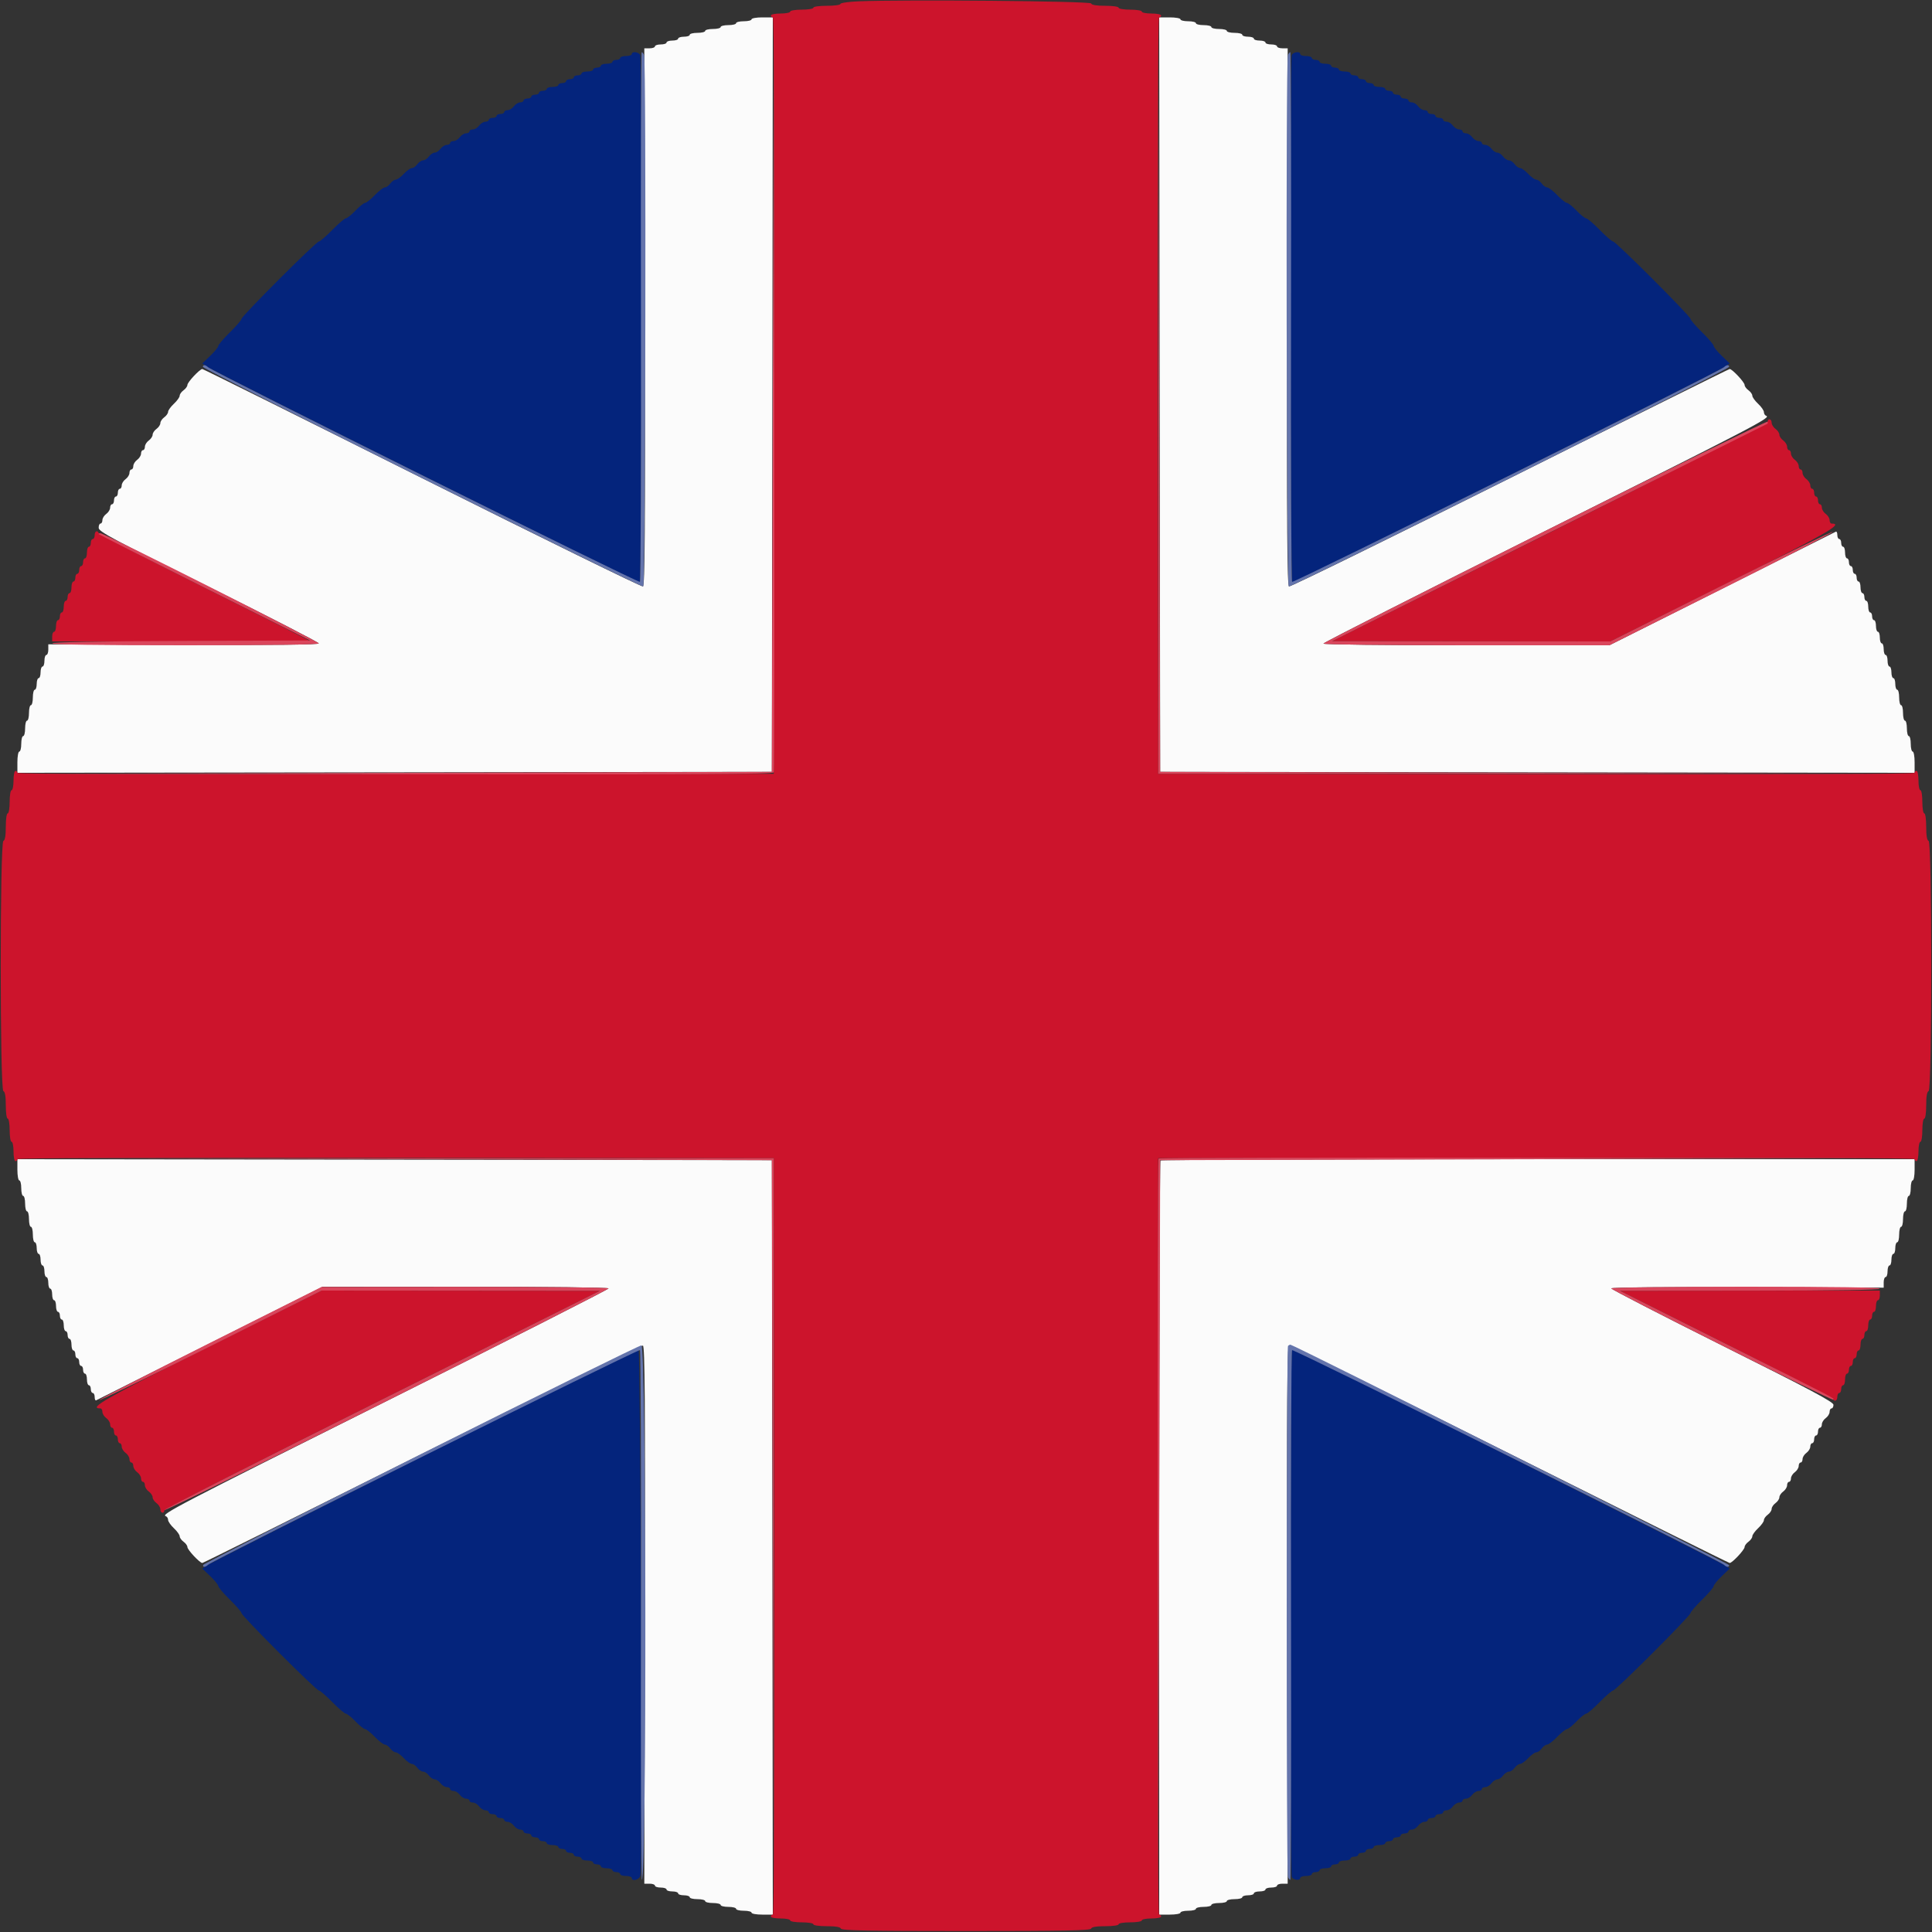 <svg id="svg" version="1.1" xmlns="http://www.w3.org/2000/svg" xmlns:xlink="http://www.w3.org/1999/xlink" width="400" height="400" viewBox="0, 0, 400,400"><rect x="0" y="0" width="400" height="400" fill="#333333" stroke="none"/><g id="svgg"><path id="path0" d="M130.800 11.200 C 130.800 11.420,130.260 11.600,129.600 11.600 C 128.940 11.600,128.400 11.780,128.400 12.000 C 128.400 12.220,128.040 12.400,127.600 12.400 C 127.160 12.400,126.800 12.580,126.800 12.800 C 126.800 13.020,126.260 13.200,125.600 13.200 C 124.940 13.200,124.400 13.380,124.400 13.600 C 124.400 13.820,124.040 14.000,123.600 14.000 C 123.160 14.000,122.800 14.180,122.800 14.400 C 122.800 14.620,122.260 14.800,121.600 14.800 C 120.940 14.800,120.400 14.980,120.400 15.200 C 120.400 15.420,120.040 15.600,119.600 15.600 C 119.160 15.600,118.800 15.780,118.800 16.000 C 118.800 16.220,118.440 16.400,118.000 16.400 C 117.560 16.400,117.200 16.580,117.200 16.800 C 117.200 17.020,116.840 17.200,116.400 17.200 C 115.960 17.200,115.600 17.380,115.600 17.600 C 115.600 17.820,115.060 18.000,114.400 18.000 C 113.740 18.000,113.200 18.180,113.200 18.400 C 113.200 18.620,112.840 18.800,112.400 18.800 C 111.960 18.800,111.600 18.980,111.600 19.200 C 111.600 19.420,111.240 19.600,110.800 19.600 C 110.360 19.600,110.000 19.780,110.000 20.000 C 110.000 20.220,109.640 20.400,109.200 20.400 C 108.760 20.400,108.400 20.580,108.400 20.800 C 108.400 21.020,108.080 21.200,107.688 21.200 C 107.297 21.200,106.717 21.560,106.400 22.000 C 106.083 22.440,105.503 22.800,105.112 22.800 C 104.720 22.800,104.400 22.980,104.400 23.200 C 104.400 23.420,104.040 23.600,103.600 23.600 C 103.160 23.600,102.800 23.780,102.800 24.000 C 102.800 24.220,102.440 24.400,102.000 24.400 C 101.560 24.400,101.200 24.580,101.200 24.800 C 101.200 25.020,100.880 25.200,100.488 25.200 C 100.097 25.200,99.517 25.560,99.200 26.000 C 98.883 26.440,98.303 26.800,97.912 26.800 C 97.520 26.800,97.200 26.980,97.200 27.200 C 97.200 27.420,96.880 27.600,96.488 27.600 C 96.097 27.600,95.517 27.960,95.200 28.400 C 94.883 28.840,94.303 29.200,93.912 29.200 C 93.520 29.200,93.200 29.380,93.200 29.600 C 93.200 29.820,92.880 30.000,92.488 30.000 C 92.097 30.000,91.517 30.360,91.200 30.800 C 90.883 31.240,90.343 31.600,90.000 31.600 C 89.657 31.600,89.117 31.960,88.800 32.400 C 88.483 32.840,87.943 33.200,87.600 33.200 C 87.257 33.200,86.717 33.560,86.400 34.000 C 86.083 34.440,85.575 34.800,85.272 34.800 C 84.969 34.800,84.217 35.340,83.600 36.000 C 82.983 36.660,82.231 37.200,81.928 37.200 C 81.625 37.200,81.117 37.560,80.800 38.000 C 80.483 38.440,79.979 38.800,79.680 38.800 C 79.382 38.800,78.446 39.520,77.600 40.400 C 76.754 41.280,75.854 42.000,75.600 42.000 C 75.346 42.000,74.446 42.720,73.600 43.600 C 72.754 44.480,71.859 45.200,71.609 45.200 C 71.360 45.200,70.096 46.280,68.800 47.600 C 67.504 48.920,66.253 50.000,66.020 50.000 C 65.465 50.000,50.000 65.465,50.000 66.020 C 50.000 66.253,48.920 67.504,47.600 68.800 C 46.280 70.096,45.200 71.360,45.200 71.609 C 45.200 71.859,44.455 72.779,43.544 73.654 L 41.887 75.246 42.844 75.920 C 44.652 77.194,132.131 120.767,132.465 120.560 C 132.843 120.326,132.934 12.415,132.557 11.433 C 132.293 10.745,130.800 10.548,130.800 11.200 M267.443 11.433 C 267.066 12.415,267.157 120.326,267.535 120.560 C 267.869 120.767,355.348 77.194,357.156 75.920 L 358.113 75.246 356.456 73.654 C 355.545 72.779,354.800 71.859,354.800 71.609 C 354.800 71.360,353.720 70.096,352.400 68.800 C 351.080 67.504,350.000 66.253,350.000 66.020 C 350.000 65.465,334.535 50.000,333.980 50.000 C 333.747 50.000,332.496 48.920,331.200 47.600 C 329.904 46.280,328.640 45.200,328.391 45.200 C 328.141 45.200,327.246 44.480,326.400 43.600 C 325.554 42.720,324.654 42.000,324.400 42.000 C 324.146 42.000,323.246 41.280,322.400 40.400 C 321.554 39.520,320.618 38.800,320.320 38.800 C 320.021 38.800,319.517 38.440,319.200 38.000 C 318.883 37.560,318.375 37.200,318.072 37.200 C 317.769 37.200,317.017 36.660,316.400 36.000 C 315.783 35.340,315.031 34.800,314.728 34.800 C 314.425 34.800,313.917 34.440,313.600 34.000 C 313.283 33.560,312.743 33.200,312.400 33.200 C 312.057 33.200,311.517 32.840,311.200 32.400 C 310.883 31.960,310.343 31.600,310.000 31.600 C 309.657 31.600,309.117 31.240,308.800 30.800 C 308.483 30.360,307.903 30.000,307.512 30.000 C 307.120 30.000,306.800 29.820,306.800 29.600 C 306.800 29.380,306.480 29.200,306.088 29.200 C 305.697 29.200,305.117 28.840,304.800 28.400 C 304.483 27.960,303.903 27.600,303.512 27.600 C 303.120 27.600,302.800 27.420,302.800 27.200 C 302.800 26.980,302.480 26.800,302.088 26.800 C 301.697 26.800,301.117 26.440,300.800 26.000 C 300.483 25.560,299.903 25.200,299.512 25.200 C 299.120 25.200,298.800 25.020,298.800 24.800 C 298.800 24.580,298.440 24.400,298.000 24.400 C 297.560 24.400,297.200 24.220,297.200 24.000 C 297.200 23.780,296.840 23.600,296.400 23.600 C 295.960 23.600,295.600 23.420,295.600 23.200 C 295.600 22.980,295.280 22.800,294.888 22.800 C 294.497 22.800,293.917 22.440,293.600 22.000 C 293.283 21.560,292.703 21.200,292.312 21.200 C 291.920 21.200,291.600 21.020,291.600 20.800 C 291.600 20.580,291.240 20.400,290.800 20.400 C 290.360 20.400,290.000 20.220,290.000 20.000 C 290.000 19.780,289.640 19.600,289.200 19.600 C 288.760 19.600,288.400 19.420,288.400 19.200 C 288.400 18.980,288.040 18.800,287.600 18.800 C 287.160 18.800,286.800 18.620,286.800 18.400 C 286.800 18.180,286.260 18.000,285.600 18.000 C 284.940 18.000,284.400 17.820,284.400 17.600 C 284.400 17.380,284.040 17.200,283.600 17.200 C 283.160 17.200,282.800 17.020,282.800 16.800 C 282.800 16.580,282.440 16.400,282.000 16.400 C 281.560 16.400,281.200 16.220,281.200 16.000 C 281.200 15.780,280.840 15.600,280.400 15.600 C 279.960 15.600,279.600 15.420,279.600 15.200 C 279.600 14.980,279.060 14.800,278.400 14.800 C 277.740 14.800,277.200 14.620,277.200 14.400 C 277.200 14.180,276.840 14.000,276.400 14.000 C 275.960 14.000,275.600 13.820,275.600 13.600 C 275.600 13.380,275.060 13.200,274.400 13.200 C 273.740 13.200,273.200 13.020,273.200 12.800 C 273.200 12.580,272.840 12.400,272.400 12.400 C 271.960 12.400,271.600 12.220,271.600 12.000 C 271.600 11.780,271.060 11.600,270.400 11.600 C 269.740 11.600,269.200 11.420,269.200 11.200 C 269.200 10.548,267.707 10.745,267.443 11.433 M87.800 301.350 C 63.600 313.481,43.370 323.709,42.844 324.080 L 41.887 324.754 43.544 326.346 C 44.455 327.221,45.200 328.141,45.200 328.391 C 45.200 328.640,46.280 329.904,47.600 331.200 C 48.920 332.496,50.000 333.747,50.000 333.980 C 50.000 334.535,65.465 350.000,66.020 350.000 C 66.253 350.000,67.504 351.080,68.800 352.400 C 70.096 353.720,71.360 354.800,71.609 354.800 C 71.859 354.800,72.754 355.520,73.600 356.400 C 74.446 357.280,75.346 358.000,75.600 358.000 C 75.854 358.000,76.754 358.720,77.600 359.600 C 78.446 360.480,79.382 361.200,79.680 361.200 C 79.979 361.200,80.483 361.560,80.800 362.000 C 81.117 362.440,81.625 362.800,81.928 362.800 C 82.231 362.800,82.983 363.340,83.600 364.000 C 84.217 364.660,84.969 365.200,85.272 365.200 C 85.575 365.200,86.083 365.560,86.400 366.000 C 86.717 366.440,87.257 366.800,87.600 366.800 C 87.943 366.800,88.483 367.160,88.800 367.600 C 89.117 368.040,89.657 368.400,90.000 368.400 C 90.343 368.400,90.883 368.760,91.200 369.200 C 91.517 369.640,92.097 370.000,92.488 370.000 C 92.880 370.000,93.200 370.180,93.200 370.400 C 93.200 370.620,93.520 370.800,93.912 370.800 C 94.303 370.800,94.883 371.160,95.200 371.600 C 95.517 372.040,96.097 372.400,96.488 372.400 C 96.880 372.400,97.200 372.580,97.200 372.800 C 97.200 373.020,97.520 373.200,97.912 373.200 C 98.303 373.200,98.883 373.560,99.200 374.000 C 99.517 374.440,100.097 374.800,100.488 374.800 C 100.880 374.800,101.200 374.980,101.200 375.200 C 101.200 375.420,101.560 375.600,102.000 375.600 C 102.440 375.600,102.800 375.780,102.800 376.000 C 102.800 376.220,103.160 376.400,103.600 376.400 C 104.040 376.400,104.400 376.580,104.400 376.800 C 104.400 377.020,104.720 377.200,105.112 377.200 C 105.503 377.200,106.083 377.560,106.400 378.000 C 106.717 378.440,107.297 378.800,107.688 378.800 C 108.080 378.800,108.400 378.980,108.400 379.200 C 108.400 379.420,108.760 379.600,109.200 379.600 C 109.640 379.600,110.000 379.780,110.000 380.000 C 110.000 380.220,110.360 380.400,110.800 380.400 C 111.240 380.400,111.600 380.580,111.600 380.800 C 111.600 381.020,111.960 381.200,112.400 381.200 C 112.840 381.200,113.200 381.380,113.200 381.600 C 113.200 381.820,113.740 382.000,114.400 382.000 C 115.060 382.000,115.600 382.180,115.600 382.400 C 115.600 382.620,115.960 382.800,116.400 382.800 C 116.840 382.800,117.200 382.980,117.200 383.200 C 117.200 383.420,117.560 383.600,118.000 383.600 C 118.440 383.600,118.800 383.780,118.800 384.000 C 118.800 384.220,119.160 384.400,119.600 384.400 C 120.040 384.400,120.400 384.580,120.400 384.800 C 120.400 385.020,120.940 385.200,121.600 385.200 C 122.260 385.200,122.800 385.380,122.800 385.600 C 122.800 385.820,123.160 386.000,123.600 386.000 C 124.040 386.000,124.400 386.180,124.400 386.400 C 124.400 386.620,124.940 386.800,125.600 386.800 C 126.260 386.800,126.800 386.980,126.800 387.200 C 126.800 387.420,127.160 387.600,127.600 387.600 C 128.040 387.600,128.400 387.780,128.400 388.000 C 128.400 388.220,128.940 388.400,129.600 388.400 C 130.260 388.400,130.800 388.580,130.800 388.800 C 130.800 389.632,132.387 389.192,132.602 388.300 C 133.016 386.583,132.621 279.471,132.200 279.380 C 131.980 279.333,112.000 289.219,87.800 301.350 M267.467 279.467 C 267.134 279.800,267.110 387.700,267.443 388.567 C 267.707 389.255,269.200 389.452,269.200 388.800 C 269.200 388.580,269.740 388.400,270.400 388.400 C 271.060 388.400,271.600 388.220,271.600 388.000 C 271.600 387.780,271.960 387.600,272.400 387.600 C 272.840 387.600,273.200 387.420,273.200 387.200 C 273.200 386.980,273.740 386.800,274.400 386.800 C 275.060 386.800,275.600 386.620,275.600 386.400 C 275.600 386.180,275.960 386.000,276.400 386.000 C 276.840 386.000,277.200 385.820,277.200 385.600 C 277.200 385.380,277.740 385.200,278.400 385.200 C 279.060 385.200,279.600 385.020,279.600 384.800 C 279.600 384.580,279.960 384.400,280.400 384.400 C 280.840 384.400,281.200 384.220,281.200 384.000 C 281.200 383.780,281.560 383.600,282.000 383.600 C 282.440 383.600,282.800 383.420,282.800 383.200 C 282.800 382.980,283.160 382.800,283.600 382.800 C 284.040 382.800,284.400 382.620,284.400 382.400 C 284.400 382.180,284.940 382.000,285.600 382.000 C 286.260 382.000,286.800 381.820,286.800 381.600 C 286.800 381.380,287.160 381.200,287.600 381.200 C 288.040 381.200,288.400 381.020,288.400 380.800 C 288.400 380.580,288.760 380.400,289.200 380.400 C 289.640 380.400,290.000 380.220,290.000 380.000 C 290.000 379.780,290.360 379.600,290.800 379.600 C 291.240 379.600,291.600 379.420,291.600 379.200 C 291.600 378.980,291.920 378.800,292.312 378.800 C 292.703 378.800,293.283 378.440,293.600 378.000 C 293.917 377.560,294.497 377.200,294.888 377.200 C 295.280 377.200,295.600 377.020,295.600 376.800 C 295.600 376.580,295.960 376.400,296.400 376.400 C 296.840 376.400,297.200 376.220,297.200 376.000 C 297.200 375.780,297.560 375.600,298.000 375.600 C 298.440 375.600,298.800 375.420,298.800 375.200 C 298.800 374.980,299.120 374.800,299.512 374.800 C 299.903 374.800,300.483 374.440,300.800 374.000 C 301.117 373.560,301.697 373.200,302.088 373.200 C 302.480 373.200,302.800 373.020,302.800 372.800 C 302.800 372.580,303.120 372.400,303.512 372.400 C 303.903 372.400,304.483 372.040,304.800 371.600 C 305.117 371.160,305.697 370.800,306.088 370.800 C 306.480 370.800,306.800 370.620,306.800 370.400 C 306.800 370.180,307.120 370.000,307.512 370.000 C 307.903 370.000,308.483 369.640,308.800 369.200 C 309.117 368.760,309.657 368.400,310.000 368.400 C 310.343 368.400,310.883 368.040,311.200 367.600 C 311.517 367.160,312.057 366.800,312.400 366.800 C 312.743 366.800,313.283 366.440,313.600 366.000 C 313.917 365.560,314.425 365.200,314.728 365.200 C 315.031 365.200,315.783 364.660,316.400 364.000 C 317.017 363.340,317.769 362.800,318.072 362.800 C 318.375 362.800,318.883 362.440,319.200 362.000 C 319.517 361.560,320.021 361.200,320.320 361.200 C 320.618 361.200,321.554 360.480,322.400 359.600 C 323.246 358.720,324.146 358.000,324.400 358.000 C 324.654 358.000,325.554 357.280,326.400 356.400 C 327.246 355.520,328.141 354.800,328.391 354.800 C 328.640 354.800,329.904 353.720,331.200 352.400 C 332.496 351.080,333.747 350.000,333.980 350.000 C 334.535 350.000,350.000 334.535,350.000 333.980 C 350.000 333.747,351.080 332.496,352.400 331.200 C 353.720 329.904,354.800 328.640,354.800 328.391 C 354.800 328.141,355.545 327.221,356.456 326.346 L 358.113 324.754 357.156 324.080 C 356.473 323.599,268.044 279.200,267.768 279.200 C 267.749 279.200,267.613 279.320,267.467 279.467 " stroke="none" fill="#04247c" fill-rule="evenodd"></path><path id="path1" d="M155.600 4.000 C 155.600 4.220,154.880 4.400,154.000 4.400 C 153.120 4.400,152.400 4.580,152.400 4.800 C 152.400 5.020,151.680 5.200,150.800 5.200 C 149.920 5.200,149.200 5.380,149.200 5.600 C 149.200 5.820,148.480 6.000,147.600 6.000 C 146.720 6.000,146.000 6.180,146.000 6.400 C 146.000 6.620,145.280 6.800,144.400 6.800 C 143.520 6.800,142.800 6.980,142.800 7.200 C 142.800 7.420,142.260 7.600,141.600 7.600 C 140.940 7.600,140.400 7.780,140.400 8.000 C 140.400 8.220,139.860 8.400,139.200 8.400 C 138.540 8.400,138.000 8.580,138.000 8.800 C 138.000 9.020,137.460 9.200,136.800 9.200 C 136.140 9.200,135.600 9.380,135.600 9.600 C 135.600 9.820,135.105 10.000,134.500 10.000 L 133.400 10.000 133.507 65.610 C 133.593 110.208,133.513 121.258,133.107 121.413 C 132.828 121.519,112.260 111.434,87.400 99.003 C 62.540 86.571,42.059 76.400,41.887 76.400 C 41.362 76.400,38.800 79.138,38.800 79.698 C 38.800 79.987,38.440 80.483,38.000 80.800 C 37.560 81.117,37.200 81.625,37.200 81.928 C 37.200 82.231,36.660 82.983,36.000 83.600 C 35.340 84.217,34.800 84.969,34.800 85.272 C 34.800 85.575,34.440 86.083,34.000 86.400 C 33.560 86.717,33.200 87.257,33.200 87.600 C 33.200 87.943,32.840 88.483,32.400 88.800 C 31.960 89.117,31.600 89.657,31.600 90.000 C 31.600 90.343,31.240 90.883,30.800 91.200 C 30.360 91.517,30.000 92.097,30.000 92.488 C 30.000 92.880,29.820 93.200,29.600 93.200 C 29.380 93.200,29.200 93.520,29.200 93.912 C 29.200 94.303,28.840 94.883,28.400 95.200 C 27.960 95.517,27.600 96.097,27.600 96.488 C 27.600 96.880,27.420 97.200,27.200 97.200 C 26.980 97.200,26.800 97.520,26.800 97.912 C 26.800 98.303,26.440 98.883,26.000 99.200 C 25.560 99.517,25.200 100.097,25.200 100.488 C 25.200 100.880,25.020 101.200,24.800 101.200 C 24.580 101.200,24.400 101.560,24.400 102.000 C 24.400 102.440,24.220 102.800,24.000 102.800 C 23.780 102.800,23.600 103.160,23.600 103.600 C 23.600 104.040,23.420 104.400,23.200 104.400 C 22.980 104.400,22.800 104.720,22.800 105.112 C 22.800 105.503,22.440 106.083,22.000 106.400 C 21.560 106.717,21.200 107.297,21.200 107.688 C 21.200 108.080,21.020 108.400,20.800 108.400 C 20.580 108.400,20.415 108.805,20.432 109.300 C 20.460 110.083,23.436 111.675,43.232 121.504 C 55.755 127.721,66.000 132.990,66.000 133.212 C 66.000 133.481,56.651 133.580,38.000 133.508 L 10.000 133.400 10.000 134.500 C 10.000 135.105,9.820 135.600,9.600 135.600 C 9.380 135.600,9.200 136.140,9.200 136.800 C 9.200 137.460,9.020 138.000,8.800 138.000 C 8.580 138.000,8.400 138.540,8.400 139.200 C 8.400 139.860,8.220 140.400,8.000 140.400 C 7.780 140.400,7.600 140.940,7.600 141.600 C 7.600 142.260,7.420 142.800,7.200 142.800 C 6.980 142.800,6.800 143.520,6.800 144.400 C 6.800 145.280,6.620 146.000,6.400 146.000 C 6.180 146.000,6.000 146.720,6.000 147.600 C 6.000 148.480,5.820 149.200,5.600 149.200 C 5.380 149.200,5.200 149.920,5.200 150.800 C 5.200 151.680,5.020 152.400,4.800 152.400 C 4.580 152.400,4.400 153.120,4.400 154.000 C 4.400 154.880,4.220 155.600,4.000 155.600 C 3.780 155.600,3.600 156.590,3.600 157.801 L 3.600 160.002 81.700 159.901 L 159.800 159.800 159.901 81.700 L 160.002 3.600 157.801 3.600 C 156.590 3.600,155.600 3.780,155.600 4.000 M240.099 81.700 L 240.200 159.800 318.300 159.901 L 396.400 160.002 396.400 157.801 C 396.400 156.590,396.220 155.600,396.000 155.600 C 395.780 155.600,395.600 154.880,395.600 154.000 C 395.600 153.120,395.420 152.400,395.200 152.400 C 394.980 152.400,394.800 151.680,394.800 150.800 C 394.800 149.920,394.620 149.200,394.400 149.200 C 394.180 149.200,394.000 148.480,394.000 147.600 C 394.000 146.720,393.820 146.000,393.600 146.000 C 393.380 146.000,393.200 145.280,393.200 144.400 C 393.200 143.520,393.020 142.800,392.800 142.800 C 392.580 142.800,392.400 142.260,392.400 141.600 C 392.400 140.940,392.220 140.400,392.000 140.400 C 391.780 140.400,391.600 139.860,391.600 139.200 C 391.600 138.540,391.420 138.000,391.200 138.000 C 390.980 138.000,390.800 137.460,390.800 136.800 C 390.800 136.140,390.620 135.600,390.400 135.600 C 390.180 135.600,390.000 135.060,390.000 134.400 C 390.000 133.740,389.820 133.200,389.600 133.200 C 389.380 133.200,389.200 132.660,389.200 132.000 C 389.200 131.340,389.020 130.800,388.800 130.800 C 388.580 130.800,388.400 130.260,388.400 129.600 C 388.400 128.940,388.220 128.400,388.000 128.400 C 387.780 128.400,387.600 128.040,387.600 127.600 C 387.600 127.160,387.420 126.800,387.200 126.800 C 386.980 126.800,386.800 126.260,386.800 125.600 C 386.800 124.940,386.620 124.400,386.400 124.400 C 386.180 124.400,386.000 124.040,386.000 123.600 C 386.000 123.160,385.820 122.800,385.600 122.800 C 385.380 122.800,385.200 122.260,385.200 121.600 C 385.200 120.940,385.020 120.400,384.800 120.400 C 384.580 120.400,384.400 120.040,384.400 119.600 C 384.400 119.160,384.220 118.800,384.000 118.800 C 383.780 118.800,383.600 118.440,383.600 118.000 C 383.600 117.560,383.420 117.200,383.200 117.200 C 382.980 117.200,382.800 116.840,382.800 116.400 C 382.800 115.960,382.620 115.600,382.400 115.600 C 382.180 115.600,382.000 115.060,382.000 114.400 C 382.000 113.740,381.820 113.200,381.600 113.200 C 381.380 113.200,381.200 112.840,381.200 112.400 C 381.200 111.960,381.020 111.600,380.800 111.600 C 380.580 111.600,380.400 111.225,380.400 110.767 C 380.400 110.308,380.265 109.996,380.100 110.072 C 379.935 110.149,369.316 115.474,356.501 121.906 L 333.203 133.600 303.601 133.600 C 286.997 133.600,274.000 133.447,274.000 133.251 C 274.000 133.059,294.615 122.593,319.811 109.994 C 363.590 88.104,366.758 86.453,365.671 86.090 C 365.412 86.004,365.200 85.661,365.200 85.327 C 365.200 84.994,364.660 84.217,364.000 83.600 C 363.340 82.983,362.800 82.231,362.800 81.928 C 362.800 81.625,362.440 81.117,362.000 80.800 C 361.560 80.483,361.200 79.987,361.200 79.698 C 361.200 79.138,358.638 76.400,358.113 76.400 C 357.941 76.400,337.460 86.571,312.600 99.003 C 287.740 111.434,267.172 121.519,266.893 121.413 C 266.487 121.258,266.407 110.208,266.493 65.610 L 266.600 10.000 265.500 10.000 C 264.895 10.000,264.400 9.820,264.400 9.600 C 264.400 9.380,263.860 9.200,263.200 9.200 C 262.540 9.200,262.000 9.020,262.000 8.800 C 262.000 8.580,261.460 8.400,260.800 8.400 C 260.140 8.400,259.600 8.220,259.600 8.000 C 259.600 7.780,259.060 7.600,258.400 7.600 C 257.740 7.600,257.200 7.420,257.200 7.200 C 257.200 6.980,256.480 6.800,255.600 6.800 C 254.720 6.800,254.000 6.620,254.000 6.400 C 254.000 6.180,253.280 6.000,252.400 6.000 C 251.520 6.000,250.800 5.820,250.800 5.600 C 250.800 5.380,250.080 5.200,249.200 5.200 C 248.320 5.200,247.600 5.020,247.600 4.800 C 247.600 4.580,246.880 4.400,246.000 4.400 C 245.120 4.400,244.400 4.220,244.400 4.000 C 244.400 3.780,243.410 3.600,242.199 3.600 L 239.998 3.600 240.099 81.700 M3.600 242.199 C 3.600 243.410,3.780 244.400,4.000 244.400 C 4.220 244.400,4.400 245.120,4.400 246.000 C 4.400 246.880,4.580 247.600,4.800 247.600 C 5.020 247.600,5.200 248.320,5.200 249.200 C 5.200 250.080,5.380 250.800,5.600 250.800 C 5.820 250.800,6.000 251.520,6.000 252.400 C 6.000 253.280,6.180 254.000,6.400 254.000 C 6.620 254.000,6.800 254.720,6.800 255.600 C 6.800 256.480,6.980 257.200,7.200 257.200 C 7.420 257.200,7.600 257.740,7.600 258.400 C 7.600 259.060,7.780 259.600,8.000 259.600 C 8.220 259.600,8.400 260.140,8.400 260.800 C 8.400 261.460,8.580 262.000,8.800 262.000 C 9.020 262.000,9.200 262.540,9.200 263.200 C 9.200 263.860,9.380 264.400,9.600 264.400 C 9.820 264.400,10.000 264.940,10.000 265.600 C 10.000 266.260,10.180 266.800,10.400 266.800 C 10.620 266.800,10.800 267.340,10.800 268.000 C 10.800 268.660,10.980 269.200,11.200 269.200 C 11.420 269.200,11.600 269.740,11.600 270.400 C 11.600 271.060,11.780 271.600,12.000 271.600 C 12.220 271.600,12.400 271.960,12.400 272.400 C 12.400 272.840,12.580 273.200,12.800 273.200 C 13.020 273.200,13.200 273.740,13.200 274.400 C 13.200 275.060,13.380 275.600,13.600 275.600 C 13.820 275.600,14.000 275.960,14.000 276.400 C 14.000 276.840,14.180 277.200,14.400 277.200 C 14.620 277.200,14.800 277.740,14.800 278.400 C 14.800 279.060,14.980 279.600,15.200 279.600 C 15.420 279.600,15.600 279.960,15.600 280.400 C 15.600 280.840,15.780 281.200,16.000 281.200 C 16.220 281.200,16.400 281.560,16.400 282.000 C 16.400 282.440,16.580 282.800,16.800 282.800 C 17.020 282.800,17.200 283.160,17.200 283.600 C 17.200 284.040,17.380 284.400,17.600 284.400 C 17.820 284.400,18.000 284.940,18.000 285.600 C 18.000 286.260,18.180 286.800,18.400 286.800 C 18.620 286.800,18.800 287.160,18.800 287.600 C 18.800 288.040,18.980 288.400,19.200 288.400 C 19.420 288.400,19.600 288.775,19.600 289.233 C 19.600 289.692,19.735 290.004,19.900 289.928 C 20.065 289.851,30.684 284.526,43.499 278.094 L 66.797 266.400 96.399 266.400 C 113.003 266.400,126.000 266.553,126.000 266.749 C 126.000 266.941,105.385 277.407,80.189 290.006 C 36.410 311.896,33.242 313.547,34.329 313.910 C 34.588 313.996,34.800 314.339,34.800 314.673 C 34.800 315.006,35.340 315.783,36.000 316.400 C 36.660 317.017,37.200 317.769,37.200 318.072 C 37.200 318.375,37.560 318.883,38.000 319.200 C 38.440 319.517,38.800 320.013,38.800 320.302 C 38.800 320.862,41.362 323.600,41.887 323.600 C 42.059 323.600,62.540 313.429,87.400 300.997 C 112.260 288.566,132.828 278.481,133.107 278.587 C 133.513 278.742,133.593 289.792,133.507 334.390 L 133.400 390.000 134.500 390.000 C 135.105 390.000,135.600 390.180,135.600 390.400 C 135.600 390.620,136.140 390.800,136.800 390.800 C 137.460 390.800,138.000 390.980,138.000 391.200 C 138.000 391.420,138.540 391.600,139.200 391.600 C 139.860 391.600,140.400 391.780,140.400 392.000 C 140.400 392.220,140.940 392.400,141.600 392.400 C 142.260 392.400,142.800 392.580,142.800 392.800 C 142.800 393.020,143.520 393.200,144.400 393.200 C 145.280 393.200,146.000 393.380,146.000 393.600 C 146.000 393.820,146.720 394.000,147.600 394.000 C 148.480 394.000,149.200 394.180,149.200 394.400 C 149.200 394.620,149.920 394.800,150.800 394.800 C 151.680 394.800,152.400 394.980,152.400 395.200 C 152.400 395.420,153.120 395.600,154.000 395.600 C 154.880 395.600,155.600 395.780,155.600 396.000 C 155.600 396.220,156.590 396.400,157.801 396.400 L 160.002 396.400 159.901 318.300 L 159.800 240.200 81.700 240.099 L 3.600 239.998 3.600 242.199 M240.267 240.267 C 240.120 240.413,240.000 275.603,240.000 318.467 L 240.000 396.400 242.200 396.400 C 243.410 396.400,244.400 396.220,244.400 396.000 C 244.400 395.780,245.120 395.600,246.000 395.600 C 246.880 395.600,247.600 395.420,247.600 395.200 C 247.600 394.980,248.320 394.800,249.200 394.800 C 250.080 394.800,250.800 394.620,250.800 394.400 C 250.800 394.180,251.520 394.000,252.400 394.000 C 253.280 394.000,254.000 393.820,254.000 393.600 C 254.000 393.380,254.720 393.200,255.600 393.200 C 256.480 393.200,257.200 393.020,257.200 392.800 C 257.200 392.580,257.740 392.400,258.400 392.400 C 259.060 392.400,259.600 392.220,259.600 392.000 C 259.600 391.780,260.140 391.600,260.800 391.600 C 261.460 391.600,262.000 391.420,262.000 391.200 C 262.000 390.980,262.540 390.800,263.200 390.800 C 263.860 390.800,264.400 390.620,264.400 390.400 C 264.400 390.180,264.895 390.000,265.500 390.000 L 266.600 390.000 266.493 334.390 C 266.407 289.792,266.487 278.742,266.893 278.587 C 267.172 278.481,287.740 288.566,312.600 300.997 C 337.460 313.429,357.941 323.600,358.113 323.600 C 358.638 323.600,361.200 320.862,361.200 320.302 C 361.200 320.013,361.560 319.517,362.000 319.200 C 362.440 318.883,362.800 318.375,362.800 318.072 C 362.800 317.769,363.340 317.017,364.000 316.400 C 364.660 315.783,365.200 315.031,365.200 314.728 C 365.200 314.425,365.560 313.917,366.000 313.600 C 366.440 313.283,366.800 312.743,366.800 312.400 C 366.800 312.057,367.160 311.517,367.600 311.200 C 368.040 310.883,368.400 310.343,368.400 310.000 C 368.400 309.657,368.760 309.117,369.200 308.800 C 369.640 308.483,370.000 307.903,370.000 307.512 C 370.000 307.120,370.180 306.800,370.400 306.800 C 370.620 306.800,370.800 306.480,370.800 306.088 C 370.800 305.697,371.160 305.117,371.600 304.800 C 372.040 304.483,372.400 303.903,372.400 303.512 C 372.400 303.120,372.580 302.800,372.800 302.800 C 373.020 302.800,373.200 302.480,373.200 302.088 C 373.200 301.697,373.560 301.117,374.000 300.800 C 374.440 300.483,374.800 299.903,374.800 299.512 C 374.800 299.120,374.980 298.800,375.200 298.800 C 375.420 298.800,375.600 298.440,375.600 298.000 C 375.600 297.560,375.780 297.200,376.000 297.200 C 376.220 297.200,376.400 296.840,376.400 296.400 C 376.400 295.960,376.580 295.600,376.800 295.600 C 377.020 295.600,377.200 295.280,377.200 294.888 C 377.200 294.497,377.560 293.917,378.000 293.600 C 378.440 293.283,378.800 292.703,378.800 292.312 C 378.800 291.920,378.980 291.600,379.200 291.600 C 379.420 291.600,379.600 291.262,379.600 290.848 C 379.600 290.254,374.768 287.680,356.600 278.598 C 343.950 272.275,333.600 266.939,333.600 266.742 C 333.600 266.534,345.379 266.429,361.800 266.492 L 390.000 266.600 390.000 265.500 C 390.000 264.895,390.180 264.400,390.400 264.400 C 390.620 264.400,390.800 263.860,390.800 263.200 C 390.800 262.540,390.980 262.000,391.200 262.000 C 391.420 262.000,391.600 261.460,391.600 260.800 C 391.600 260.140,391.780 259.600,392.000 259.600 C 392.220 259.600,392.400 259.060,392.400 258.400 C 392.400 257.740,392.580 257.200,392.800 257.200 C 393.020 257.200,393.200 256.480,393.200 255.600 C 393.200 254.720,393.380 254.000,393.600 254.000 C 393.820 254.000,394.000 253.280,394.000 252.400 C 394.000 251.520,394.180 250.800,394.400 250.800 C 394.620 250.800,394.800 250.080,394.800 249.200 C 394.800 248.320,394.980 247.600,395.200 247.600 C 395.420 247.600,395.600 246.880,395.600 246.000 C 395.600 245.120,395.780 244.400,396.000 244.400 C 396.220 244.400,396.400 243.410,396.400 242.200 L 396.400 240.000 318.467 240.000 C 275.603 240.000,240.413 240.120,240.267 240.267 " stroke="none" fill="#fbfbfb" fill-rule="evenodd"></path><path id="path2" d="M177.700 0.275 C 175.665 0.360,174.000 0.603,174.000 0.815 C 174.000 1.027,172.740 1.200,171.200 1.200 C 169.600 1.200,168.400 1.371,168.400 1.600 C 168.400 1.822,167.333 2.000,166.000 2.000 C 164.667 2.000,163.600 2.178,163.600 2.400 C 163.600 2.620,162.700 2.800,161.600 2.800 C 160.500 2.800,159.600 2.980,159.600 3.200 C 159.600 3.420,159.780 3.600,160.001 3.600 C 160.268 3.600,160.368 29.769,160.301 81.900 L 160.200 160.200 81.900 160.301 C 29.769 160.368,3.600 160.268,3.600 160.001 C 3.600 159.780,3.420 159.600,3.200 159.600 C 2.980 159.600,2.800 160.500,2.800 161.600 C 2.800 162.700,2.620 163.600,2.400 163.600 C 2.178 163.600,2.000 164.667,2.000 166.000 C 2.000 167.333,1.822 168.400,1.600 168.400 C 1.372 168.400,1.200 169.589,1.200 171.167 C 1.200 173.024,1.036 173.988,0.700 174.100 C -0.032 174.344,-0.032 225.656,0.700 225.900 C 1.036 226.012,1.200 226.976,1.200 228.833 C 1.200 230.411,1.372 231.600,1.600 231.600 C 1.822 231.600,2.000 232.667,2.000 234.000 C 2.000 235.333,2.178 236.400,2.400 236.400 C 2.620 236.400,2.800 237.300,2.800 238.400 C 2.800 239.500,2.980 240.400,3.200 240.400 C 3.420 240.400,3.600 240.220,3.600 239.999 C 3.600 239.732,29.769 239.632,81.900 239.699 L 160.200 239.800 160.301 318.100 C 160.368 370.231,160.268 396.400,160.001 396.400 C 159.780 396.400,159.600 396.580,159.600 396.800 C 159.600 397.020,160.500 397.200,161.600 397.200 C 162.700 397.200,163.600 397.380,163.600 397.600 C 163.600 397.822,164.667 398.000,166.000 398.000 C 167.333 398.000,168.400 398.178,168.400 398.400 C 168.400 398.628,169.589 398.800,171.167 398.800 C 173.024 398.800,173.988 398.964,174.100 399.300 C 174.231 399.693,179.769 399.800,200.000 399.800 C 220.231 399.800,225.769 399.693,225.900 399.300 C 226.012 398.964,226.976 398.800,228.833 398.800 C 230.411 398.800,231.600 398.628,231.600 398.400 C 231.600 398.178,232.667 398.000,234.000 398.000 C 235.333 398.000,236.400 397.822,236.400 397.600 C 236.400 397.380,237.300 397.200,238.400 397.200 C 239.500 397.200,240.400 397.020,240.400 396.800 C 240.400 396.580,240.220 396.400,239.999 396.400 C 239.732 396.400,239.632 370.231,239.699 318.100 L 239.800 239.800 318.100 239.699 C 370.231 239.632,396.400 239.732,396.400 239.999 C 396.400 240.220,396.580 240.400,396.800 240.400 C 397.020 240.400,397.200 239.500,397.200 238.400 C 397.200 237.300,397.380 236.400,397.600 236.400 C 397.822 236.400,398.000 235.333,398.000 234.000 C 398.000 232.667,398.178 231.600,398.400 231.600 C 398.628 231.600,398.800 230.411,398.800 228.833 C 398.800 226.976,398.964 226.012,399.300 225.900 C 400.032 225.656,400.032 174.344,399.300 174.100 C 398.964 173.988,398.800 173.024,398.800 171.167 C 398.800 169.589,398.628 168.400,398.400 168.400 C 398.178 168.400,398.000 167.333,398.000 166.000 C 398.000 164.667,397.822 163.600,397.600 163.600 C 397.380 163.600,397.200 162.700,397.200 161.600 C 397.200 160.500,397.020 159.600,396.800 159.600 C 396.580 159.600,396.400 159.780,396.400 160.001 C 396.400 160.268,370.231 160.368,318.100 160.301 L 239.800 160.200 239.699 81.900 C 239.632 29.769,239.732 3.600,239.999 3.600 C 240.220 3.600,240.400 3.420,240.400 3.200 C 240.400 2.980,239.500 2.800,238.400 2.800 C 237.300 2.800,236.400 2.620,236.400 2.400 C 236.400 2.178,235.333 2.000,234.000 2.000 C 232.667 2.000,231.600 1.822,231.600 1.600 C 231.600 1.372,230.411 1.200,228.833 1.200 C 227.007 1.200,226.011 1.034,225.904 0.711 C 225.742 0.227,187.143 -0.122,177.700 0.275 M365.968 87.300 C 365.950 87.575,345.655 97.915,320.868 110.277 L 275.800 132.754 304.592 132.777 L 333.385 132.800 356.477 121.300 C 378.217 110.473,381.869 108.400,379.200 108.400 C 378.980 108.400,378.800 108.080,378.800 107.688 C 378.800 107.297,378.440 106.717,378.000 106.400 C 377.560 106.083,377.200 105.503,377.200 105.112 C 377.200 104.720,377.020 104.400,376.800 104.400 C 376.580 104.400,376.400 104.040,376.400 103.600 C 376.400 103.160,376.220 102.800,376.000 102.800 C 375.780 102.800,375.600 102.440,375.600 102.000 C 375.600 101.560,375.420 101.200,375.200 101.200 C 374.980 101.200,374.800 100.880,374.800 100.488 C 374.800 100.097,374.440 99.517,374.000 99.200 C 373.560 98.883,373.200 98.303,373.200 97.912 C 373.200 97.520,373.020 97.200,372.800 97.200 C 372.580 97.200,372.400 96.880,372.400 96.488 C 372.400 96.097,372.040 95.517,371.600 95.200 C 371.160 94.883,370.800 94.303,370.800 93.912 C 370.800 93.520,370.620 93.200,370.400 93.200 C 370.180 93.200,370.000 92.880,370.000 92.488 C 370.000 92.097,369.640 91.517,369.200 91.200 C 368.760 90.883,368.400 90.343,368.400 90.000 C 368.400 89.657,368.040 89.117,367.600 88.800 C 367.160 88.483,366.800 87.903,366.800 87.512 C 366.800 86.715,366.018 86.516,365.968 87.300 M19.600 110.800 C 19.600 111.240,19.420 111.600,19.200 111.600 C 18.980 111.600,18.800 111.960,18.800 112.400 C 18.800 112.840,18.620 113.200,18.400 113.200 C 18.180 113.200,18.000 113.740,18.000 114.400 C 18.000 115.060,17.820 115.600,17.600 115.600 C 17.380 115.600,17.200 115.960,17.200 116.400 C 17.200 116.840,17.020 117.200,16.800 117.200 C 16.580 117.200,16.400 117.560,16.400 118.000 C 16.400 118.440,16.220 118.800,16.000 118.800 C 15.780 118.800,15.600 119.160,15.600 119.600 C 15.600 120.040,15.420 120.400,15.200 120.400 C 14.980 120.400,14.800 120.940,14.800 121.600 C 14.800 122.260,14.620 122.800,14.400 122.800 C 14.180 122.800,14.000 123.160,14.000 123.600 C 14.000 124.040,13.820 124.400,13.600 124.400 C 13.380 124.400,13.200 124.940,13.200 125.600 C 13.200 126.260,13.020 126.800,12.800 126.800 C 12.580 126.800,12.400 127.160,12.400 127.600 C 12.400 128.040,12.220 128.400,12.000 128.400 C 11.780 128.400,11.600 128.940,11.600 129.600 C 11.600 130.260,11.420 130.800,11.200 130.800 C 10.980 130.800,10.800 131.250,10.800 131.800 L 10.800 132.800 37.400 132.800 C 52.030 132.800,64.000 132.733,64.000 132.651 C 64.000 132.570,54.190 127.597,42.200 121.600 C 30.210 115.603,20.400 110.540,20.400 110.349 C 20.400 110.157,20.220 110.000,20.000 110.000 C 19.780 110.000,19.600 110.360,19.600 110.800 M43.516 278.701 C 21.784 289.526,18.132 291.600,20.800 291.600 C 21.020 291.600,21.200 291.920,21.200 292.312 C 21.200 292.703,21.560 293.283,22.000 293.600 C 22.440 293.917,22.800 294.497,22.800 294.888 C 22.800 295.280,22.980 295.600,23.200 295.600 C 23.420 295.600,23.600 295.960,23.600 296.400 C 23.600 296.840,23.780 297.200,24.000 297.200 C 24.220 297.200,24.400 297.560,24.400 298.000 C 24.400 298.440,24.580 298.800,24.800 298.800 C 25.020 298.800,25.200 299.120,25.200 299.512 C 25.200 299.903,25.560 300.483,26.000 300.800 C 26.440 301.117,26.800 301.697,26.800 302.088 C 26.800 302.480,26.980 302.800,27.200 302.800 C 27.420 302.800,27.600 303.120,27.600 303.512 C 27.600 303.903,27.960 304.483,28.400 304.800 C 28.840 305.117,29.200 305.697,29.200 306.088 C 29.200 306.480,29.380 306.800,29.600 306.800 C 29.820 306.800,30.000 307.120,30.000 307.512 C 30.000 307.903,30.360 308.483,30.800 308.800 C 31.240 309.117,31.600 309.657,31.600 310.000 C 31.600 310.343,31.960 310.883,32.400 311.200 C 32.840 311.517,33.200 312.097,33.200 312.488 C 33.200 313.285,33.982 313.484,34.032 312.700 C 34.050 312.425,54.345 302.085,79.132 289.723 L 124.200 267.246 95.400 267.224 L 66.600 267.202 43.516 278.701 M357.400 278.267 C 369.500 284.330,379.460 289.450,379.533 289.645 C 379.785 290.315,380.400 290.000,380.400 289.200 C 380.400 288.760,380.580 288.400,380.800 288.400 C 381.020 288.400,381.200 288.040,381.200 287.600 C 381.200 287.160,381.380 286.800,381.600 286.800 C 381.820 286.800,382.000 286.260,382.000 285.600 C 382.000 284.940,382.180 284.400,382.400 284.400 C 382.620 284.400,382.800 284.040,382.800 283.600 C 382.800 283.160,382.980 282.800,383.200 282.800 C 383.420 282.800,383.600 282.440,383.600 282.000 C 383.600 281.560,383.780 281.200,384.000 281.200 C 384.220 281.200,384.400 280.840,384.400 280.400 C 384.400 279.960,384.580 279.600,384.800 279.600 C 385.020 279.600,385.200 279.060,385.200 278.400 C 385.200 277.740,385.380 277.200,385.600 277.200 C 385.820 277.200,386.000 276.840,386.000 276.400 C 386.000 275.960,386.180 275.600,386.400 275.600 C 386.620 275.600,386.800 275.060,386.800 274.400 C 386.800 273.740,386.980 273.200,387.200 273.200 C 387.420 273.200,387.600 272.840,387.600 272.400 C 387.600 271.960,387.780 271.600,388.000 271.600 C 388.220 271.600,388.400 271.060,388.400 270.400 C 388.400 269.740,388.580 269.200,388.800 269.200 C 389.020 269.200,389.200 268.750,389.200 268.200 L 389.200 267.200 362.300 267.222 L 335.400 267.244 357.400 278.267 " stroke="none" fill="#cc142c" fill-rule="evenodd"></path><path id="path3" d="M132.704 65.476 C 132.762 95.547,132.665 120.295,132.490 120.470 C 132.190 120.770,43.954 76.914,43.060 76.020 C 42.549 75.509,42.000 75.473,42.000 75.951 C 42.000 76.490,132.694 121.713,133.177 121.414 C 133.634 121.132,133.812 12.619,133.357 11.433 C 133.224 11.085,132.999 10.800,132.857 10.800 C 132.716 10.800,132.647 35.404,132.704 65.476 M266.643 11.433 C 266.188 12.619,266.366 121.132,266.823 121.414 C 267.306 121.713,358.000 76.490,358.000 75.951 C 358.000 75.473,357.451 75.509,356.940 76.020 C 356.046 76.914,267.810 120.770,267.510 120.470 C 267.335 120.295,267.238 95.547,267.296 65.476 C 267.353 35.404,267.284 10.800,267.143 10.800 C 267.001 10.800,266.776 11.085,266.643 11.433 M87.200 301.039 C 62.450 313.447,42.140 323.779,42.067 323.999 C 41.891 324.526,42.527 324.513,43.060 323.980 C 43.954 323.086,132.190 279.230,132.490 279.530 C 132.665 279.705,132.762 304.453,132.704 334.524 C 132.647 364.596,132.732 389.200,132.892 389.200 C 133.913 389.200,133.820 278.657,132.800 278.545 C 132.470 278.509,111.950 288.631,87.200 301.039 M266.667 278.667 C 266.334 279.000,266.310 387.700,266.643 388.567 C 266.776 388.915,267.001 389.200,267.143 389.200 C 267.284 389.200,267.353 364.596,267.296 334.524 C 267.238 304.453,267.335 279.705,267.510 279.530 C 267.810 279.230,356.046 323.086,356.940 323.980 C 357.451 324.491,358.000 324.527,358.000 324.049 C 358.000 323.743,267.776 278.400,267.166 278.400 C 267.038 278.400,266.813 278.520,266.667 278.667 " stroke="none" fill="#6474ac" fill-rule="evenodd"></path><path id="path4" d="M159.999 81.600 L 159.800 159.800 81.600 160.002 L 3.400 160.203 81.713 160.302 C 144.067 160.380,160.064 160.298,160.215 159.900 C 160.320 159.625,160.359 124.300,160.302 81.400 L 160.199 3.400 159.999 81.600 M239.798 81.800 L 239.800 160.200 318.200 160.202 L 396.600 160.204 318.400 160.002 L 240.200 159.800 239.998 81.600 L 239.796 3.400 239.798 81.800 M319.900 109.938 C 294.655 122.569,274.000 133.060,274.000 133.252 C 274.000 133.446,287.053 133.600,303.601 133.600 L 333.203 133.600 356.445 121.977 C 369.229 115.585,379.583 110.250,379.455 110.122 C 379.327 109.994,368.911 115.044,356.307 121.345 L 333.392 132.800 304.596 132.778 L 275.800 132.755 320.800 110.278 C 345.550 97.915,365.864 87.766,365.942 87.725 C 366.020 87.684,366.020 87.498,365.942 87.312 C 365.864 87.126,345.145 97.308,319.900 109.938 M20.400 110.549 C 20.400 110.630,30.254 115.625,42.297 121.649 L 64.195 132.600 37.497 132.703 C 20.162 132.770,10.800 132.945,10.800 133.203 C 10.800 133.462,20.398 133.600,38.400 133.600 C 56.177 133.600,66.000 133.460,66.000 133.208 C 66.000 132.816,21.583 110.400,20.808 110.400 C 20.584 110.400,20.400 110.467,20.400 110.549 M81.600 239.998 L 159.800 240.200 160.002 318.400 L 160.204 396.600 160.202 318.200 L 160.200 239.800 81.800 239.798 L 3.400 239.796 81.600 239.998 M239.867 239.867 C 239.720 240.013,239.644 275.338,239.698 318.367 L 239.797 396.600 239.998 318.400 L 240.200 240.200 318.400 239.998 L 396.600 239.797 318.367 239.698 C 275.338 239.644,240.013 239.720,239.867 239.867 M43.456 278.045 C 30.727 284.425,20.417 289.750,20.545 289.878 C 20.673 290.006,31.089 284.956,43.693 278.655 L 66.608 267.200 95.404 267.223 L 124.200 267.246 79.132 289.723 C 54.345 302.085,34.050 312.404,34.032 312.653 C 34.015 312.902,54.700 302.754,80.000 290.101 C 105.300 277.449,126.000 266.940,126.000 266.748 C 126.000 266.554,112.903 266.410,96.300 266.422 L 66.600 266.444 43.456 278.045 M333.600 266.750 C 333.600 267.163,379.270 290.064,379.545 289.788 C 379.839 289.494,380.558 289.868,357.400 278.266 L 335.400 267.244 362.300 267.222 C 379.952 267.208,389.200 267.062,389.200 266.800 C 389.200 266.537,379.667 266.400,361.400 266.400 C 345.794 266.400,333.600 266.553,333.600 266.750 " stroke="none" fill="#da465c" fill-rule="evenodd"></path></g></svg>